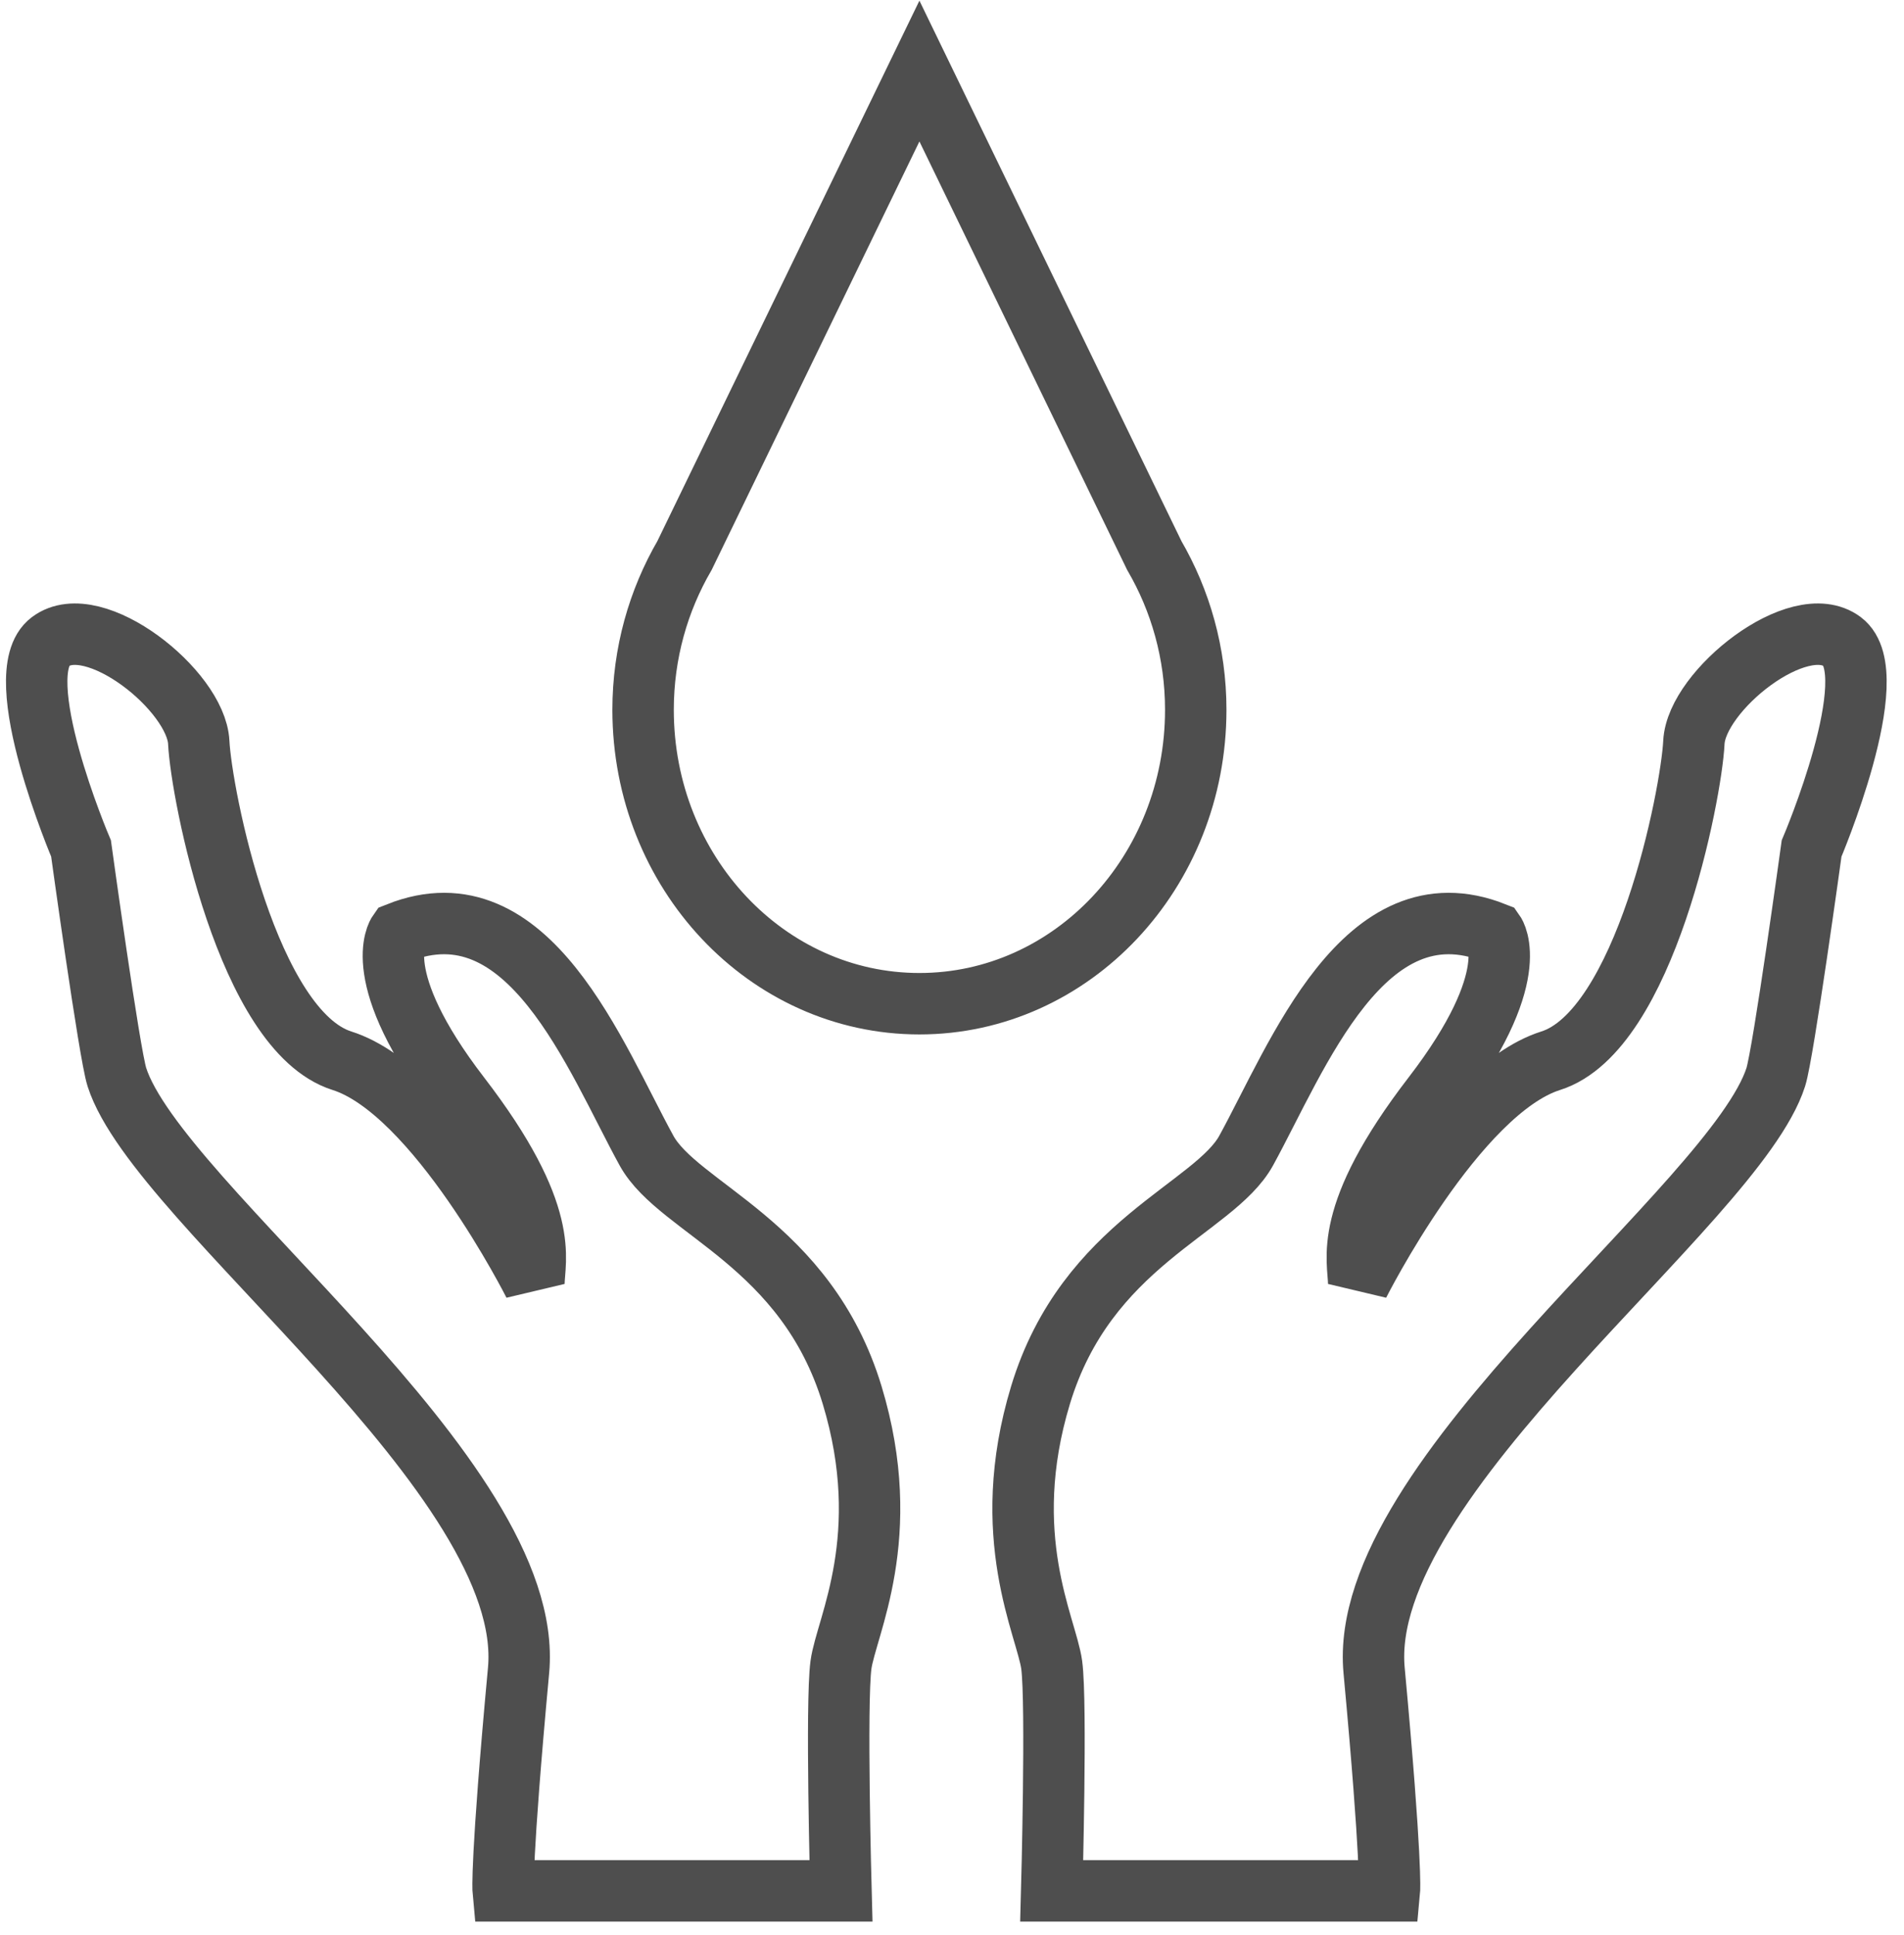 <svg xmlns="http://www.w3.org/2000/svg" width="62" height="63" viewBox="0 0 62 63">
  <g fill="none" fill-rule="evenodd" stroke="#4E4E4E" stroke-width="2" transform="translate(1 2)">
    <path d="M26.384 59.555C26.384 59.555 26.218 53.442 26.384 52.201 26.55 50.961 28.143 48.02 26.749 43.417 25.248 38.467 21.095 37.356 20.052 35.456 18.38 32.41 16.219 26.685 11.97 28.368 11.97 28.368 10.971 29.786 13.97 33.684 16.969 37.582 16.386 39.001 16.386 39.797 16.386 39.797 13.22 33.507 10.137 32.532 7.055 31.558 5.555 23.85 5.472 22.167 5.389 20.483 2.056 17.826.64 18.889-.776 19.952 1.639 25.622 1.639 25.622 1.639 25.622 2.558 32.291 2.806 33.064 4.139 37.228 16.47 46.088 15.886 52.378 15.303 58.669 15.386 59.555 15.386 59.555L26.384 59.555zM33.247 59.555C33.247 59.555 33.413 53.442 33.247 52.201 33.081 50.961 31.488 48.02 32.882 43.417 34.382 38.467 38.536 37.356 39.579 35.456 41.251 32.41 43.412 26.685 47.66 28.368 47.66 28.368 48.66 29.786 45.661 33.684 42.662 37.582 43.244 39.001 43.244 39.797 43.244 39.797 46.41 33.507 49.493 32.532 52.575 31.558 54.076 23.85 54.158 22.167 54.242 20.483 57.575 17.826 58.991 18.889 60.407 19.952 57.991 25.622 57.991 25.622 57.991 25.622 57.072 32.291 56.825 33.064 55.492 37.228 43.161 46.088 43.745 52.378 44.328 58.669 44.244 59.555 44.244 59.555L33.247 59.555zM36.586 16.082L36.586 16.082 28.939.313 21.291 16.082C20.441 17.544 19.941 19.261 19.941 21.107 19.941 26.391 23.969 30.675 28.939 30.675 33.908 30.675 37.937 26.391 37.937 21.107 37.937 19.261 37.437 17.544 36.586 16.082z"/>
  </g>
</svg>
